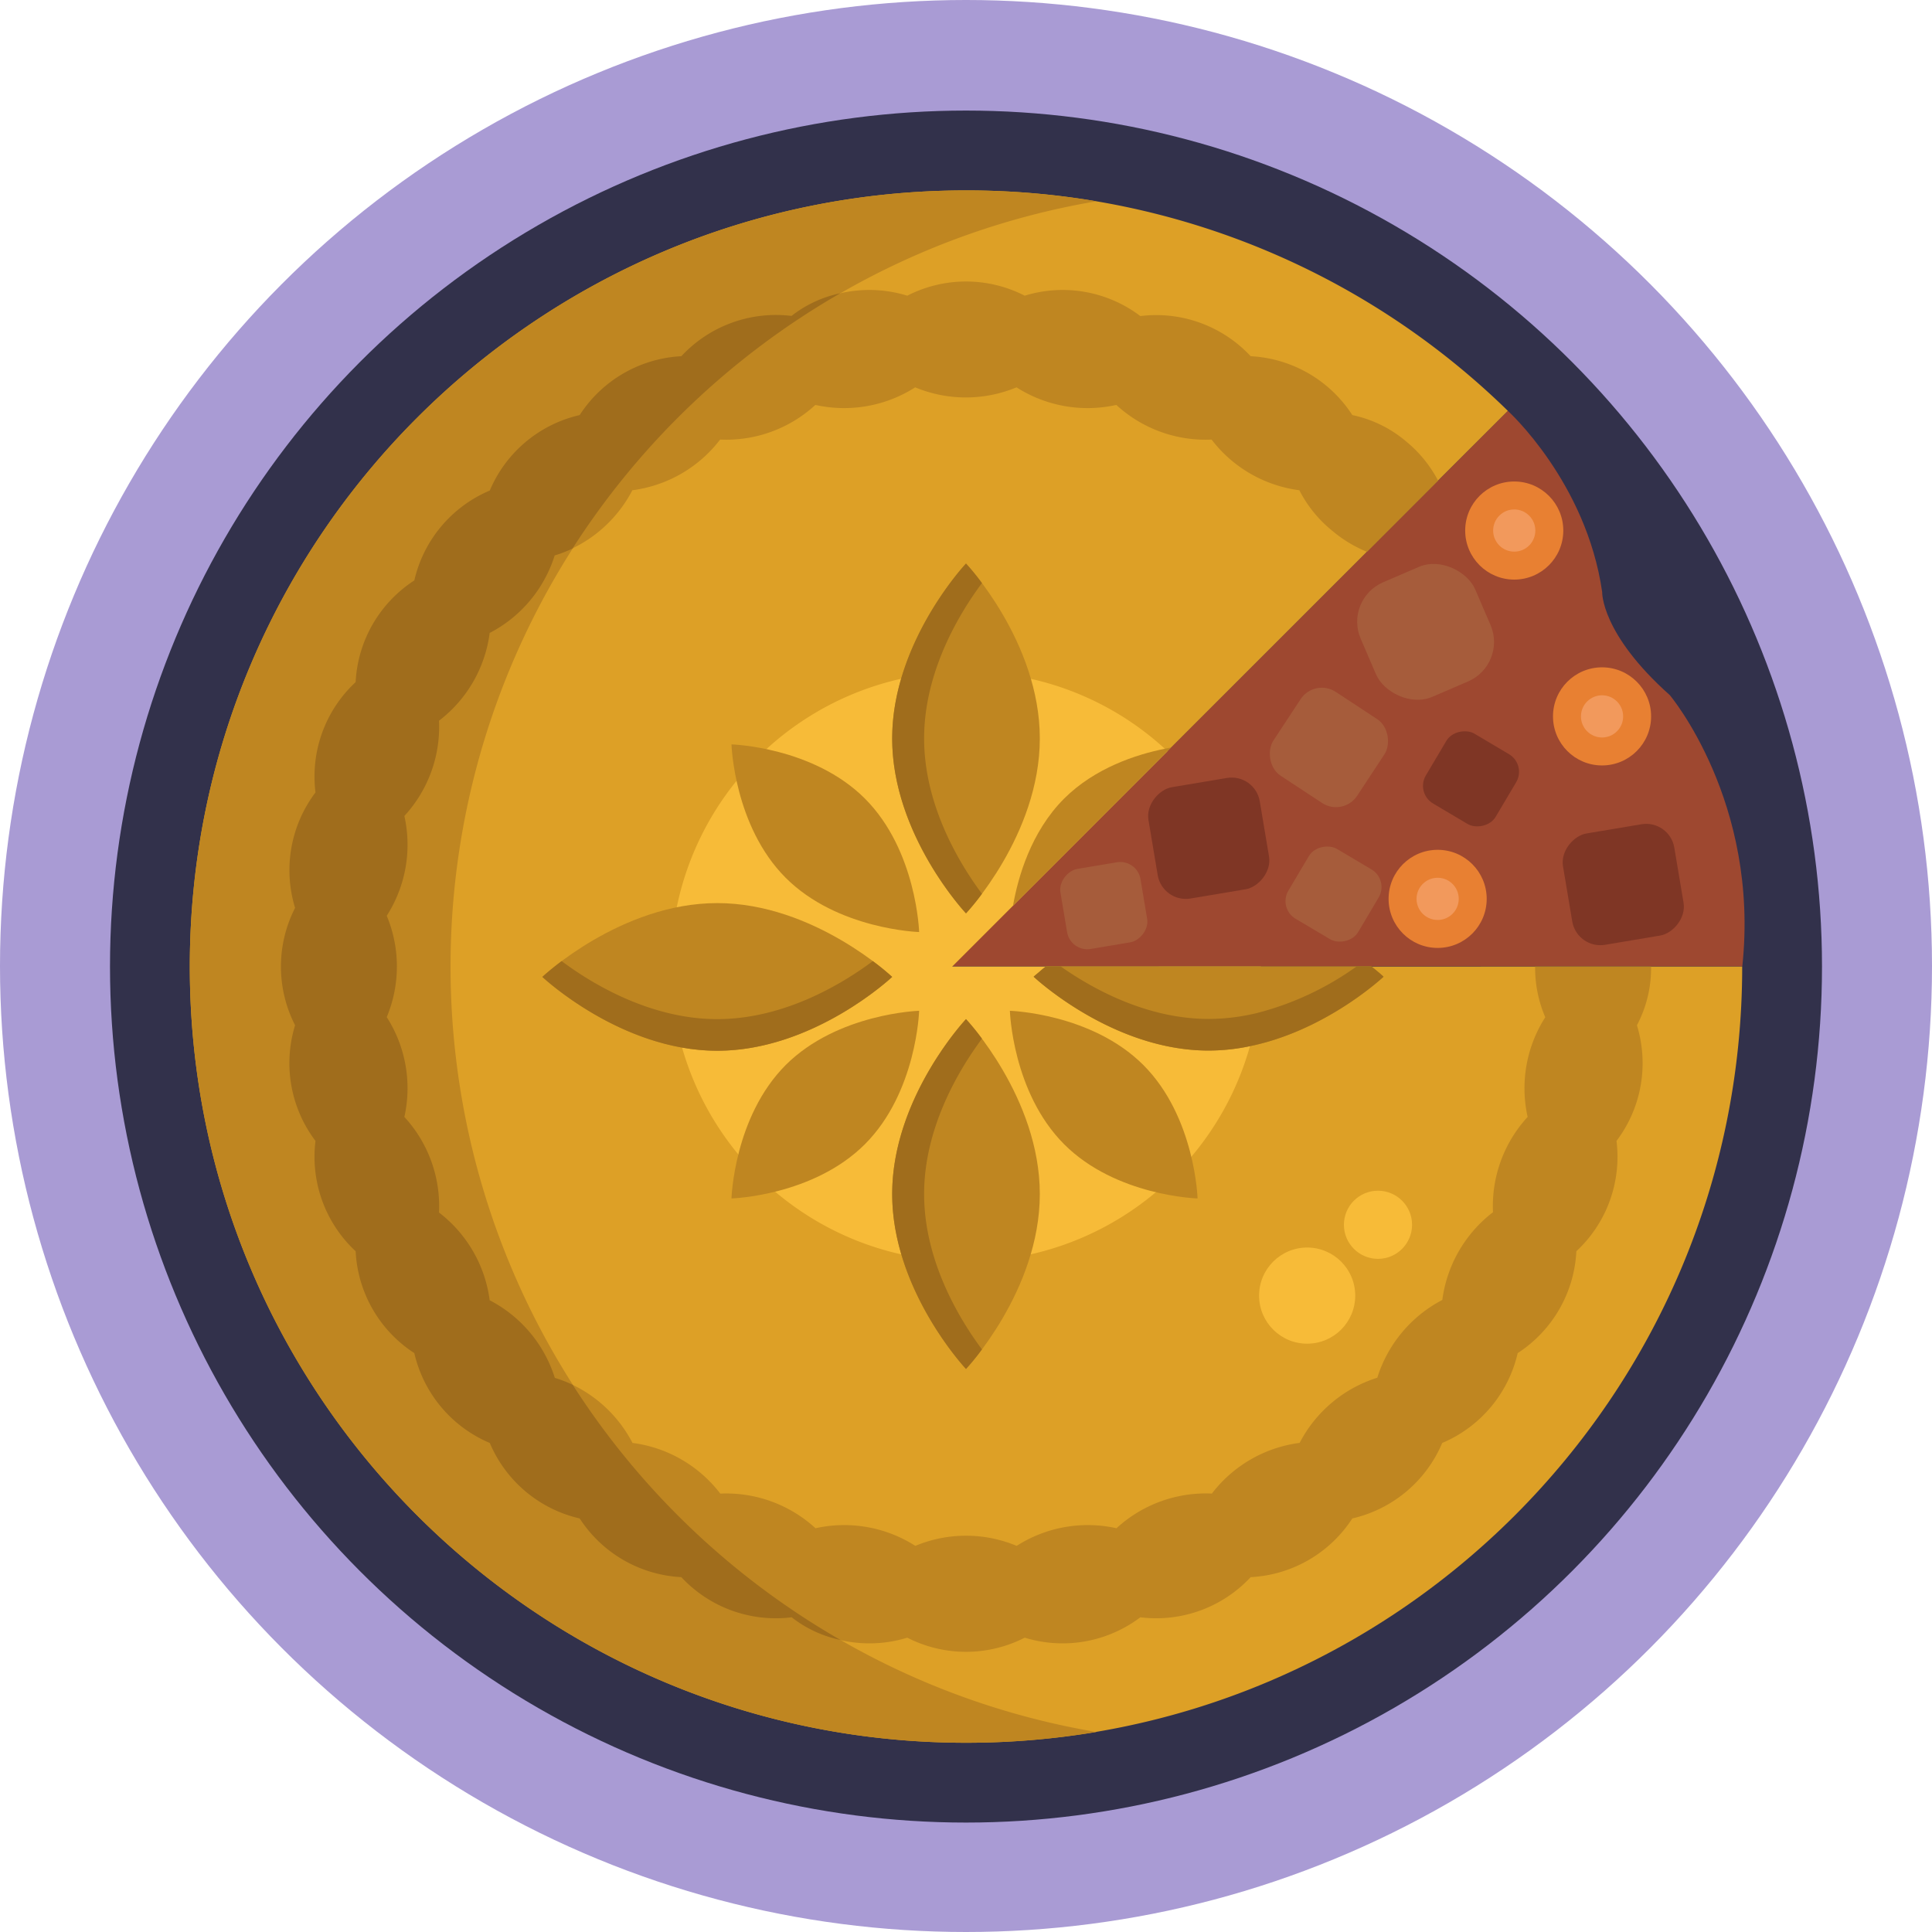 <svg xmlns="http://www.w3.org/2000/svg" viewBox="0 0 512 512"><defs><style>.cls-1{fill:#a99bd4;}.cls-2{fill:#32314b;}.cls-3{fill:#9e4830;}.cls-4{fill:#dda026;}.cls-5{fill:#f7bb38;}.cls-6{fill:#bf8621;}.cls-7{fill:#a06d1c;}.cls-8{fill:#a65c3b;}.cls-9{fill:#7f3625;}.cls-10{fill:#e88032;}.cls-11{fill:#f2995c;}</style></defs><title>English Food</title><g id="BULINE"><circle class="cls-1" cx="256" cy="256" r="256"/></g><g id="Icons"><circle class="cls-2" cx="256" cy="256.15" r="226.85"/><path class="cls-3" d="M399.59,108.87s20.79,18.82,25,48c0,0-.41,11,17.92,27.34,0,0,23.86,28.3,19.22,71.89H252.29Z"/><path class="cls-4" d="M461.7,256.15c0,113.61-92.1,205.7-205.7,205.7S50.3,369.76,50.3,256.15,142.4,50.46,256,50.46a205,205,0,0,1,143.59,58.41l-18.53,18.51-18.85,18.86-51.86,51.85-1,1L268.46,240l-16.17,16.17Z"/><path class="cls-5" d="M334.16,256.15a77.16,77.16,0,0,1-1,12.34,72.8,72.8,0,0,1-1.92,8.8,78.24,78.24,0,0,1-58.12,55.13h0a78,78,0,0,1-25.39,1.46,74.89,74.89,0,0,1-8.89-1.46h0a78.16,78.16,0,0,1,8.85-154A81.34,81.34,0,0,1,256,178a77.87,77.87,0,0,1,52.68,20.42c.23.21.46.42.7.66L268.46,240l-16.17,16.17Z"/><circle class="cls-5" cx="346.41" cy="343.35" r="12.74"/><circle class="cls-5" cx="365.18" cy="324.58" r="9.03"/><path class="cls-6" d="M437.55,256.15H406.82a33.3,33.3,0,0,0,2.69,13.43A34.92,34.92,0,0,0,404.84,296a34.88,34.88,0,0,0-9.18,25.25,35,35,0,0,0-13.43,23.25A35,35,0,0,0,365,365.11a35,35,0,0,0-20.58,17.27,34.94,34.94,0,0,0-23.26,13.43A35,35,0,0,0,295.88,405a35,35,0,0,0-26.45,4.67,34.87,34.87,0,0,0-26.86,0A35,35,0,0,0,216.12,405a35,35,0,0,0-25.24-9.18,34.94,34.94,0,0,0-23.26-13.43A35,35,0,0,0,147,365.11a35,35,0,0,0-17.27-20.58,35,35,0,0,0-13.43-23.25A34.88,34.88,0,0,0,107.16,296a34.92,34.92,0,0,0-4.67-26.45,34.87,34.87,0,0,0,0-26.86,34.9,34.9,0,0,0,4.67-26.45A34.84,34.84,0,0,0,116.34,191a34.94,34.94,0,0,0,13.43-23.26A34.93,34.93,0,0,0,147,147.19a35,35,0,0,0,20.58-17.27,34.94,34.94,0,0,0,23.26-13.43,34.88,34.88,0,0,0,25.24-9.18,35,35,0,0,0,26.45-4.66,35,35,0,0,0,26.86,0,35,35,0,0,0,26.45,4.66,34.88,34.88,0,0,0,25.24,9.18,34.94,34.94,0,0,0,23.26,13.43A33.31,33.31,0,0,0,353,140.61a34.74,34.74,0,0,0,9.26,5.63l18.85-18.86a33.55,33.55,0,0,0-8.36-10.3A32.2,32.2,0,0,0,358.38,110,34.18,34.18,0,0,0,331.44,94.4,34.21,34.21,0,0,0,302.2,83.76a34.09,34.09,0,0,0-30.64-5.4,34.08,34.08,0,0,0-31.12,0,34.09,34.09,0,0,0-30.64,5.4A34.21,34.21,0,0,0,180.56,94.4,34.18,34.18,0,0,0,153.62,110a34.1,34.1,0,0,0-23.82,20,34.14,34.14,0,0,0-20,23.82,34.13,34.13,0,0,0-15.55,26.95A34.1,34.1,0,0,0,83.61,210,34.16,34.16,0,0,0,78.2,240.6a34.14,34.14,0,0,0,0,31.11,34.16,34.16,0,0,0,5.41,30.65,34.13,34.13,0,0,0,10.64,29.23,34.17,34.17,0,0,0,15.55,27,34.15,34.15,0,0,0,20,23.81,34.14,34.14,0,0,0,23.82,20,34.18,34.18,0,0,0,26.94,15.56,34.21,34.21,0,0,0,29.24,10.64,34.17,34.17,0,0,0,30.64,5.4,34.16,34.16,0,0,0,31.12,0,34.17,34.17,0,0,0,30.64-5.4,34.21,34.21,0,0,0,29.24-10.64,34.18,34.18,0,0,0,26.94-15.56,34.14,34.14,0,0,0,23.82-20,34.15,34.15,0,0,0,20-23.81,34.17,34.17,0,0,0,15.55-27,34.13,34.13,0,0,0,10.64-29.23,34.16,34.16,0,0,0,5.41-30.65A32.24,32.24,0,0,0,437.55,256.15Z"/><path class="cls-6" d="M222.73,434.6A204.14,204.14,0,0,0,290.56,459,208.15,208.15,0,0,1,256,461.85c-113.6,0-205.7-92.09-205.7-205.7S142.4,50.46,256,50.46a208.16,208.16,0,0,1,34.56,2.88,204.16,204.16,0,0,0-67.83,24.37,0,0,0,0,0,0,0,205.72,205.72,0,0,0,0,356.86S222.72,434.6,222.73,434.6Z"/><path class="cls-7" d="M151.78,367a30.63,30.63,0,0,0-4.74-1.84,35,35,0,0,0-17.27-20.58,35,35,0,0,0-13.43-23.25A34.88,34.88,0,0,0,107.16,296a34.92,34.92,0,0,0-4.67-26.45,34.87,34.87,0,0,0,0-26.86,34.9,34.9,0,0,0,4.67-26.45A34.84,34.84,0,0,0,116.34,191a34.94,34.94,0,0,0,13.43-23.26A34.93,34.93,0,0,0,147,147.19a29.65,29.65,0,0,0,4.74-1.84,206.54,206.54,0,0,1,70.94-67.63,31.37,31.37,0,0,0-12.92,6A34.21,34.21,0,0,0,180.56,94.4,34.18,34.18,0,0,0,153.62,110a34.1,34.1,0,0,0-23.82,20,34.14,34.14,0,0,0-20,23.82,34.13,34.13,0,0,0-15.55,26.95A34.1,34.1,0,0,0,83.61,210,34.16,34.16,0,0,0,78.2,240.6a34.14,34.14,0,0,0,0,31.11,34.16,34.16,0,0,0,5.41,30.65,34.13,34.13,0,0,0,10.64,29.23,34.17,34.17,0,0,0,15.55,27,34.15,34.15,0,0,0,20,23.81,34.14,34.14,0,0,0,23.82,20,34.18,34.18,0,0,0,26.94,15.56,34.21,34.21,0,0,0,29.24,10.64,31.49,31.49,0,0,0,12.92,6A206.35,206.35,0,0,1,151.78,367Z"/><path class="cls-6" d="M275.56,316.43c0,25.61-19.56,46.36-19.56,46.36S236.44,342,236.44,316.43,256,270.08,256,270.08,275.56,290.83,275.56,316.43Z"/><path class="cls-7" d="M244.9,316.43c0,17.93,9.58,33.47,15.33,41.17a61.69,61.69,0,0,1-4.23,5.19S236.44,342,236.44,316.43,256,270.08,256,270.08a62.37,62.37,0,0,1,4.23,5.18C254.48,283,244.9,298.51,244.9,316.43Z"/><path class="cls-6" d="M303,282.24c13.73,13.73,14.37,35.36,14.37,35.36S295.73,317,282,303.23s-14.37-35.36-14.37-35.36S289.26,268.51,303,282.24Z"/><path class="cls-6" d="M229.21,211.63C242.94,225.37,243.58,247,243.58,247s-21.63-.64-35.36-14.37-14.37-35.36-14.37-35.36S215.48,197.9,229.21,211.63Z"/><path class="cls-6" d="M208.22,282.24C194.49,296,193.85,317.6,193.85,317.6s21.63-.64,35.36-14.37,14.37-35.36,14.37-35.36S222,268.51,208.22,282.24Z"/><path class="cls-6" d="M310.35,198.09l-1,1L268.46,240c1.32-7.51,4.74-19.55,13.53-28.35,8.18-8.16,19.15-11.7,26.69-13.22Z"/><path class="cls-6" d="M275.56,195.7c0,25.6-19.56,46.35-19.56,46.35s-19.56-20.75-19.56-46.35S256,149.34,256,149.34,275.56,170.09,275.56,195.7Z"/><path class="cls-6" d="M190.08,278.46c-25.6,0-46.36-19.57-46.36-19.57s20.76-19.56,46.36-19.56,46.36,19.56,46.36,19.56S215.68,278.46,190.08,278.46Z"/><path class="cls-7" d="M236.43,258.89s-20.75,19.57-46.35,19.57-46.35-19.57-46.35-19.57,1.85-1.74,5.11-4.19c7.69,5.75,23.27,15.38,41.24,15.38s33.54-9.63,41.23-15.38A65.6,65.6,0,0,1,236.43,258.89Z"/><path class="cls-6" d="M366.65,258.89h0s0,0-.05,0l-.07.08c-1.47,1.33-16,14.31-35.25,18.27a53.3,53.3,0,0,1-11,1.17c-25.6,0-46.35-19.57-46.35-19.57l.37-.34,1-.83c.51-.44,1.14-1,1.9-1.57h86.24l.75.61.8.66.23.19c.14.13.28.24.41.34l.47.42.34.3,0,0,.11.11.06.05,0,0Z"/><path class="cls-7" d="M244.9,195.7c0,17.92,9.58,33.46,15.33,41.17a62.37,62.37,0,0,1-4.23,5.18s-19.56-20.75-19.56-46.35S256,149.34,256,149.34a62.37,62.37,0,0,1,4.23,5.18C254.48,162.23,244.9,177.77,244.9,195.7Z"/><path class="cls-7" d="M366.64,258.89h0s0,0-.05,0l-.07.08c-1.47,1.33-16,14.31-35.25,18.27a53.3,53.3,0,0,1-11,1.17c-25.6,0-46.35-19.57-46.35-19.57l.37-.34,1-.83c.51-.44,1.14-1,1.9-1.57h3.89c8.21,5.79,22.71,13.93,39.23,13.93a55,55,0,0,0,12.9-1.59,78.88,78.88,0,0,0,26.32-12.34h3.9l.75.61.8.66.23.19c.14.13.28.24.41.34l.47.42.34.3,0,0,.11.11.06.05Z"/><rect class="cls-8" x="361.28" y="150.95" width="33.04" height="33.04" rx="11.38" transform="translate(-35.43 162.93) rotate(-23.28)"/><rect class="cls-8" x="338.86" y="184.8" width="26.59" height="26.59" rx="6.72" transform="translate(166.79 -160.93) rotate(33.33)"/><rect class="cls-9" x="415.19" y="219.44" width="29.91" height="29.91" rx="7.55" transform="translate(590.21 -228.58) rotate(80.48)"/><rect class="cls-9" x="305.34" y="207.17" width="29.91" height="29.91" rx="7.55" transform="translate(486.42 -130.48) rotate(80.48)"/><rect class="cls-8" x="281.74" y="229.23" width="21.51" height="21.51" rx="5.43" transform="translate(480.82 -88.16) rotate(80.48)"/><rect class="cls-9" x="379.76" y="196.9" width="21.51" height="21.51" rx="5.43" transform="matrix(-0.51, 0.86, -0.86, -0.51, 767.58, -23.54)"/><rect class="cls-8" x="343.18" y="227.45" width="21.51" height="21.51" rx="5.43" transform="matrix(-0.51, 0.86, -0.86, -0.51, 738.76, 54.04)"/><circle class="cls-10" cx="424.56" cy="189.85" r="13"/><circle class="cls-11" cx="424.56" cy="189.85" r="5.59"/><circle class="cls-10" cx="380.99" cy="238.21" r="13"/><circle class="cls-11" cx="380.99" cy="238.21" r="5.59"/><circle class="cls-10" cx="401.29" cy="140.6" r="13"/><circle class="cls-11" cx="401.29" cy="140.6" r="5.59"/></g></svg>